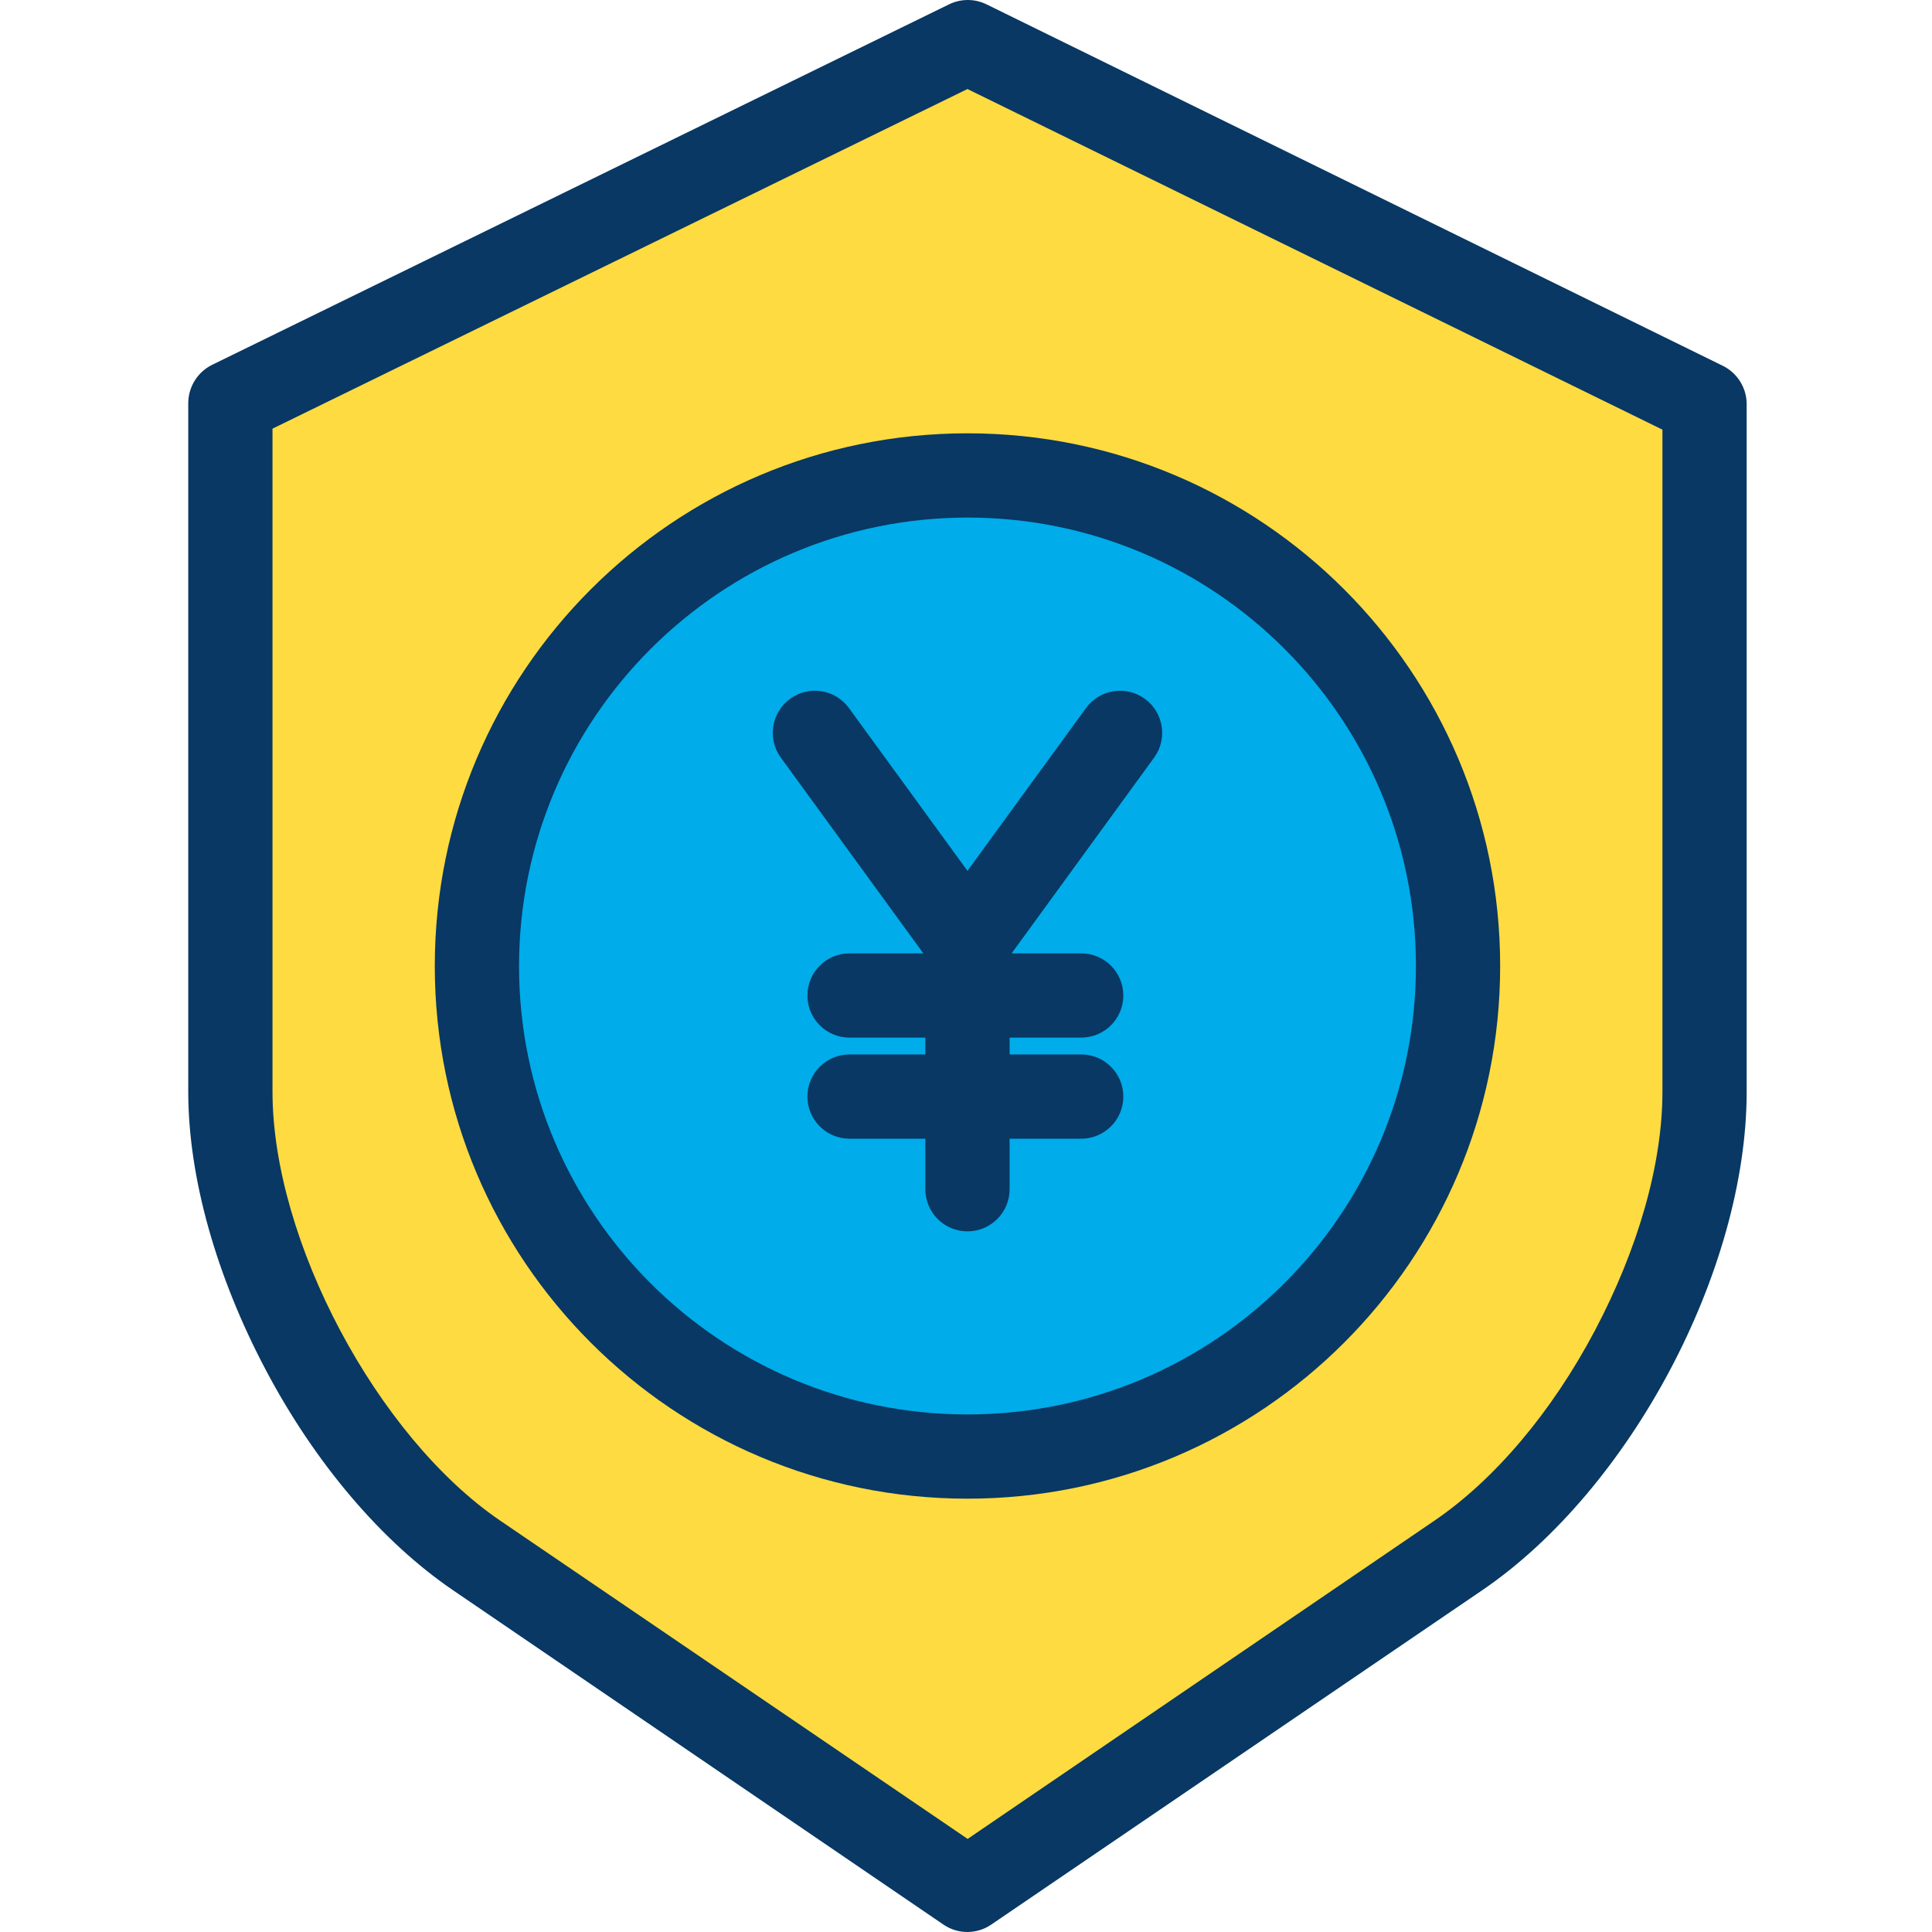 <svg height="458pt" viewBox="-44 0 458 458.697" width="458pt" xmlns="http://www.w3.org/2000/svg"><path d="m360 95.777v163.41c0 38.969-26.062 88.18-58.223 110.102l-116.43 79.406-116.43-79.406c-32.16-21.922-58.219-71.371-58.219-110.102v-163.648l174.648-85.543zm-58.18 133.57c-.004-64.32-52.148-116.457-116.469-116.457-64.32.004-116.461 52.145-116.461 116.465 0 64.316 52.141 116.461 116.461 116.461 64.32.004 116.465-52.137 116.469-116.457zm0 0" fill="#fedb41"/><path d="m301.82 229.348c0 64.324-52.148 116.469-116.473 116.469-64.324 0-116.469-52.145-116.469-116.469 0-64.324 52.145-116.469 116.469-116.469 64.324 0 116.473 52.145 116.473 116.469zm0 0" fill="#00acea"/><g fill="#083863"><path d="m364.582 86.801-174.734-85.781c-2.793-1.359-6.059-1.359-8.852 0l-174.848 85.535c-3.477 1.66-5.719 5.133-5.801 8.984v163.648c0 20.348 6.645 43.801 18.383 66.023 11.758 22.258 27.609 40.848 44.465 52.336l116.477 79.41c3.41 2.32 7.887 2.32 11.297 0l116.609-79.41c35.098-23.918 62.77-75.91 62.77-118.359v-163.41c-.07-3.84-2.301-7.312-5.766-8.977zm-14.234 172.387c0 17.238-5.816 37.398-16.062 56.766s-23.812 35.363-38.055 45.074l-110.84 75.566-110.992-75.57c-29.191-19.895-54.051-66.531-54.051-101.836v-157.414l164.996-80.637 165.004 80.871zm0 0"/><path d="m58.879 229.348c0 69.848 56.621 126.469 126.469 126.469s126.473-56.621 126.473-126.469-56.625-126.469-126.473-126.469-126.469 56.621-126.469 126.469zm126.469-106.469c58.801 0 106.473 47.668 106.473 106.469 0 58.801-47.672 106.469-106.473 106.469-58.801 0-106.469-47.668-106.469-106.469.066-58.773 47.695-106.406 106.469-106.469zm0 0"/><path d="m174.871 226.348h-17.523c-5.523 0-10 4.477-10 10 0 5.523 4.477 10 10 10h18v4h-18c-5.523 0-10 4.477-10 10 0 5.523 4.477 10 10 10h18v12c0 5.523 4.477 10 10 10 5.523 0 10-4.477 10-10v-12h17c5.523 0 10-4.477 10-10 0-5.523-4.477-10-10-10h-17v-4h17c5.523 0 10-4.477 10-10 0-5.523-4.477-10-10-10h-16.523l33.867-46.516c3.211-4.465 2.211-10.684-2.234-13.918-4.445-3.238-10.668-2.277-13.934 2.148l-28.176 38.695-28.176-38.699c-3.266-4.426-9.488-5.383-13.934-2.148-4.445 3.238-5.441 9.453-2.234 13.922zm0 0"/></g></svg>
